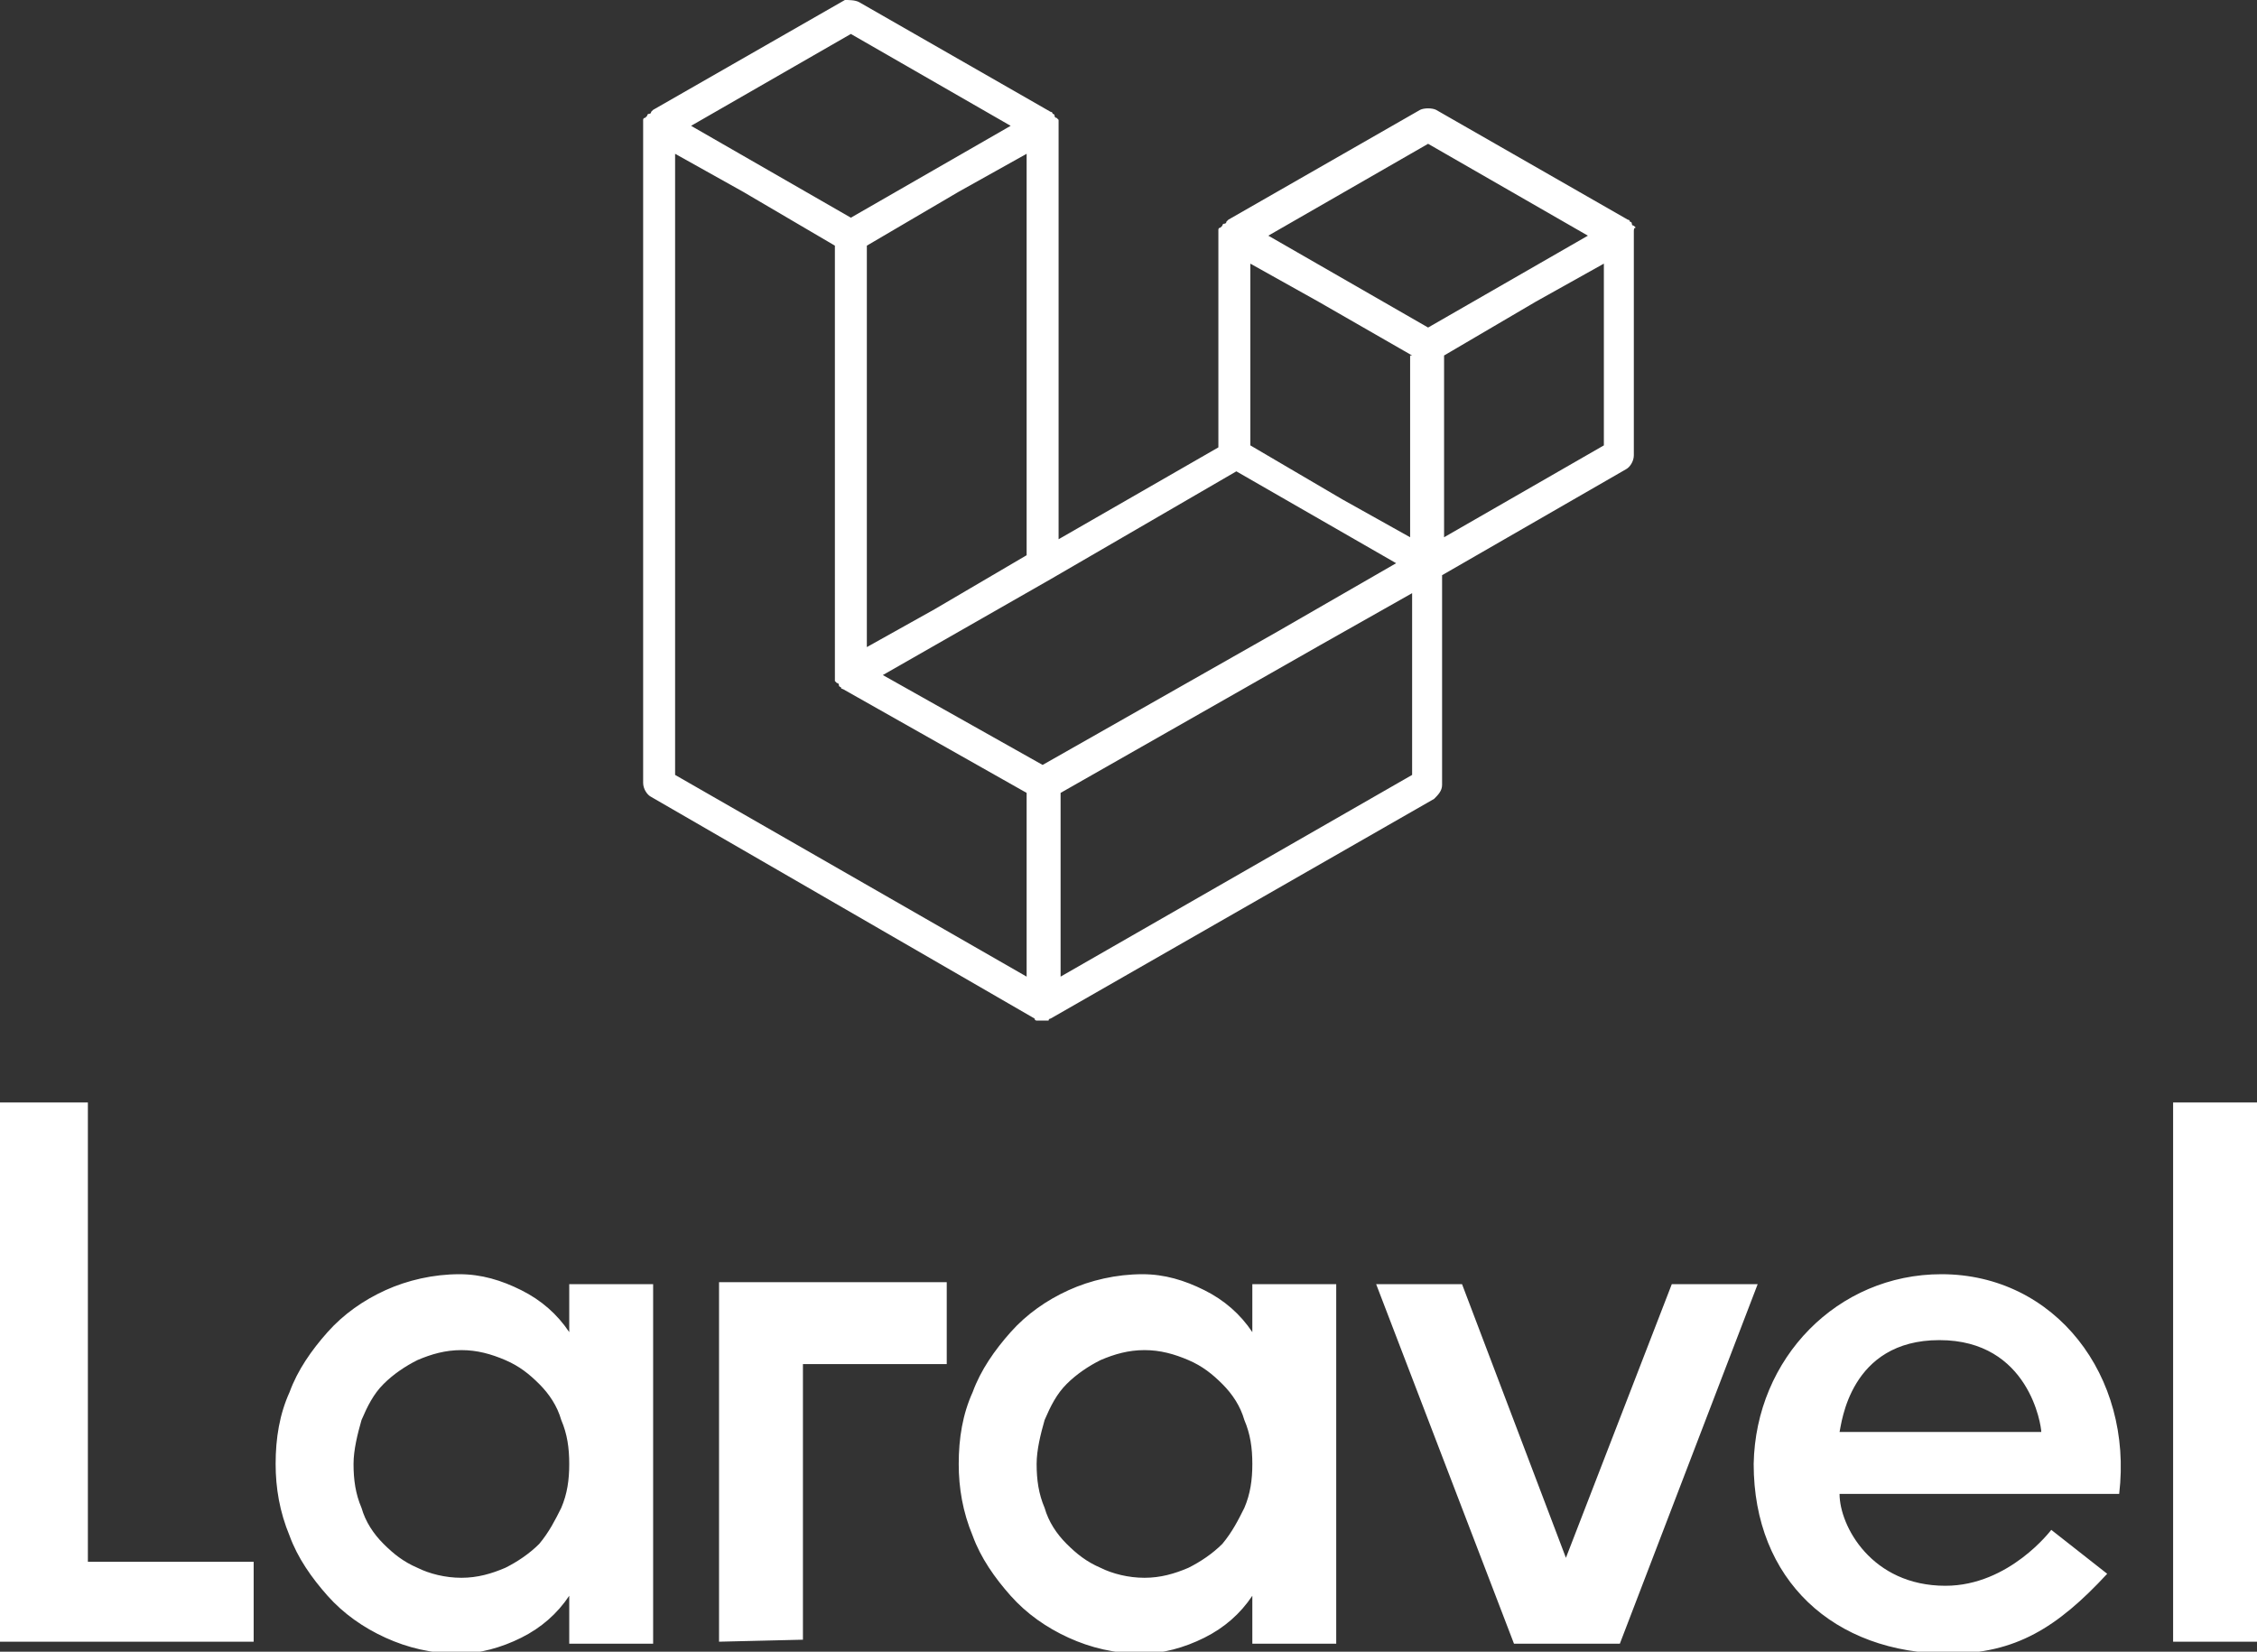 <?xml version="1.0" encoding="utf-8"?>
<!-- Generator: Adobe Illustrator 21.1.0, SVG Export Plug-In . SVG Version: 6.00 Build 0)  -->
<svg version="1.1" id="Layer_1" xmlns="http://www.w3.org/2000/svg" xmlns:xlink="http://www.w3.org/1999/xlink" x="0px" y="0px"
	 viewBox="0 0 113 82.7" style="enable-background:new 0 0 113 82.7;" xml:space="preserve">
<rect x="0" y="0" width="113" height="82.7" fill="#333333" stroke="none"/>
<style type="text/css">
	.st0{fill-rule:evenodd;clip-rule:evenodd;fill:#FFFFFF;}
</style>
<g>
	<path class="st0" d="M81.8,11.6c0,0.1,0,0.1,0,0.2v11c0,0.3-0.2,0.6-0.4,0.7l-9.2,5.3v10.5c0,0.3-0.2,0.5-0.4,0.7L52.6,51
		c0,0-0.1,0-0.1,0.1c0,0,0,0-0.1,0c-0.1,0-0.3,0-0.4,0c0,0,0,0-0.1,0c0,0-0.1,0-0.1-0.1L32.6,39.9c-0.2-0.1-0.4-0.4-0.4-0.7V6.3
		c0-0.1,0-0.1,0-0.2c0,0,0,0,0-0.1c0,0,0-0.1,0.1-0.1c0,0,0,0,0.1-0.1c0,0,0-0.1,0.1-0.1c0,0,0.1,0,0.1-0.1c0,0,0.1-0.1,0.1-0.1h0
		l9.6-5.5C42.5,0,42.8,0,43,0.1l9.6,5.5h0c0,0,0.1,0,0.1,0.1c0,0,0.1,0,0.1,0.1c0,0,0,0.1,0.1,0.1c0,0,0,0,0.1,0.1C53,6,53,6,53,6.1
		c0,0,0,0,0,0.1c0,0.1,0,0.1,0,0.2v20.6l8-4.6V11.8c0-0.1,0-0.1,0-0.2c0,0,0,0,0-0.1c0,0,0-0.1,0.1-0.1c0,0,0,0,0.1-0.1
		c0,0,0-0.1,0.1-0.1c0,0,0.1,0,0.1-0.1c0,0,0.1-0.1,0.1-0.1h0l9.6-5.5c0.2-0.1,0.6-0.1,0.8,0l9.6,5.5c0,0,0.1,0,0.1,0.1
		c0,0,0.1,0,0.1,0.1c0,0,0,0.1,0.1,0.1c0,0,0,0,0.1,0.1C81.8,11.4,81.8,11.5,81.8,11.6C81.8,11.5,81.8,11.5,81.8,11.6z M80.3,22.3
		v-9.1l-3.4,1.9l-4.6,2.7v9.1L80.3,22.3L80.3,22.3z M70.7,38.8v-9.1l-4.6,2.6l-13,7.4v9.2L70.7,38.8z M33.8,7.7v31.1l17.6,10.1v-9.2
		l-9.2-5.2l0,0l0,0c0,0-0.1,0-0.1-0.1c0,0-0.1,0-0.1-0.1l0,0c0,0,0-0.1-0.1-0.1c0,0,0,0-0.1-0.1l0,0c0,0,0-0.1,0-0.1
		c0,0,0-0.1,0-0.1v0c0,0,0-0.1,0-0.1c0,0,0-0.1,0-0.1v0V12.3l-4.6-2.7L33.8,7.7L33.8,7.7z M42.6,1.7l-8,4.6l8,4.6l8-4.6L42.6,1.7
		L42.6,1.7z M46.8,30.5l4.6-2.7V7.7l-3.4,1.9l-4.6,2.7v20.1L46.8,30.5z M71.5,7.2l-8,4.6l8,4.6l8-4.6L71.5,7.2z M70.7,17.8L66,15.1
		l-3.4-1.9v9.1l4.6,2.7l3.4,1.9V17.8z M52.2,38.3L64,31.6l5.9-3.4l-8-4.6L52.6,29l-8.4,4.8L52.2,38.3z"/>
	<g>
		<path class="st0" d="M4.4,55.2v23h8.3v4H0v-27H4.4z M28.5,66.7v-2.4h4.2v18h-4.2v-2.4c-0.6,0.9-1.4,1.6-2.4,2.1
			c-1,0.5-2.1,0.8-3.1,0.8c-1.4,0-2.6-0.3-3.7-0.8c-1.1-0.5-2.1-1.2-2.9-2.1c-0.8-0.9-1.5-1.9-1.9-3c-0.5-1.2-0.7-2.4-0.7-3.6
			c0-1.3,0.2-2.5,0.7-3.6c0.4-1.1,1.1-2.1,1.9-3c0.8-0.9,1.8-1.6,2.9-2.1c1.1-0.5,2.4-0.8,3.7-0.8c1.1,0,2.1,0.3,3.1,0.8
			C27.1,65.1,27.9,65.8,28.5,66.7L28.5,66.7z M28.1,75.5c0.3-0.7,0.4-1.4,0.4-2.2c0-0.8-0.1-1.5-0.4-2.2c-0.2-0.7-0.6-1.3-1.1-1.8
			c-0.5-0.5-1-0.9-1.7-1.2c-0.7-0.3-1.4-0.5-2.2-0.5c-0.8,0-1.5,0.2-2.2,0.5c-0.6,0.3-1.2,0.7-1.7,1.2c-0.5,0.5-0.8,1.1-1.1,1.8
			c-0.2,0.7-0.4,1.5-0.4,2.2c0,0.8,0.1,1.5,0.4,2.2c0.2,0.7,0.6,1.3,1.1,1.8c0.5,0.5,1,0.9,1.7,1.2c0.6,0.3,1.4,0.5,2.2,0.5
			s1.5-0.2,2.2-0.5c0.6-0.3,1.2-0.7,1.7-1.2C27.5,76.7,27.8,76.1,28.1,75.5z M36,82.2v-18h11.4v4.1h-7.2v13.8L36,82.2L36,82.2z
			 M62.7,66.7v-2.4h4.2v18h-4.2v-2.4c-0.6,0.9-1.4,1.6-2.4,2.1c-1,0.5-2.1,0.8-3.1,0.8c-1.4,0-2.6-0.3-3.7-0.8
			c-1.1-0.5-2.1-1.2-2.9-2.1c-0.8-0.9-1.5-1.9-1.9-3c-0.5-1.2-0.7-2.4-0.7-3.6c0-1.3,0.2-2.5,0.7-3.6c0.4-1.1,1.1-2.1,1.9-3
			c0.8-0.9,1.8-1.6,2.9-2.1c1.1-0.5,2.4-0.8,3.7-0.8c1.1,0,2.1,0.3,3.1,0.8C61.3,65.1,62.1,65.8,62.7,66.7z M62.3,75.5
			c0.3-0.7,0.4-1.4,0.4-2.2c0-0.8-0.1-1.5-0.4-2.2c-0.2-0.7-0.6-1.3-1.1-1.8c-0.5-0.5-1-0.9-1.7-1.2c-0.7-0.3-1.4-0.5-2.2-0.5
			c-0.8,0-1.5,0.2-2.2,0.5c-0.6,0.3-1.2,0.7-1.7,1.2c-0.5,0.5-0.8,1.1-1.1,1.8c-0.2,0.7-0.4,1.5-0.4,2.2c0,0.8,0.1,1.5,0.4,2.2
			c0.2,0.7,0.6,1.3,1.1,1.8c0.5,0.5,1,0.9,1.7,1.2c0.6,0.3,1.4,0.5,2.2,0.5c0.8,0,1.5-0.2,2.2-0.5c0.6-0.3,1.2-0.7,1.7-1.2
			C61.7,76.7,62,76.1,62.3,75.5z M83.7,64.3H88l-6.9,18h-5.3l-6.9-18h4.3L78.4,78L83.7,64.3z M97.2,63.8c5.7,0,9.6,5.1,8.9,11h-14
			c0,1.6,1.6,4.6,5.3,4.6c3.2,0,5.3-2.8,5.3-2.8l2.8,2.2c-2.5,2.7-4.6,4-7.9,4c-5.8,0-9.8-3.7-9.8-9.5C87.9,68,92,63.8,97.2,63.8
			L97.2,63.8z M92.1,71.7h10.1c0-0.3-0.6-4.6-5.1-4.6C92.6,67.1,92.2,71.3,92.1,71.7z M108.8,82.2v-27h4.2v27H108.8z"/>
	</g>
</g>
</svg>
